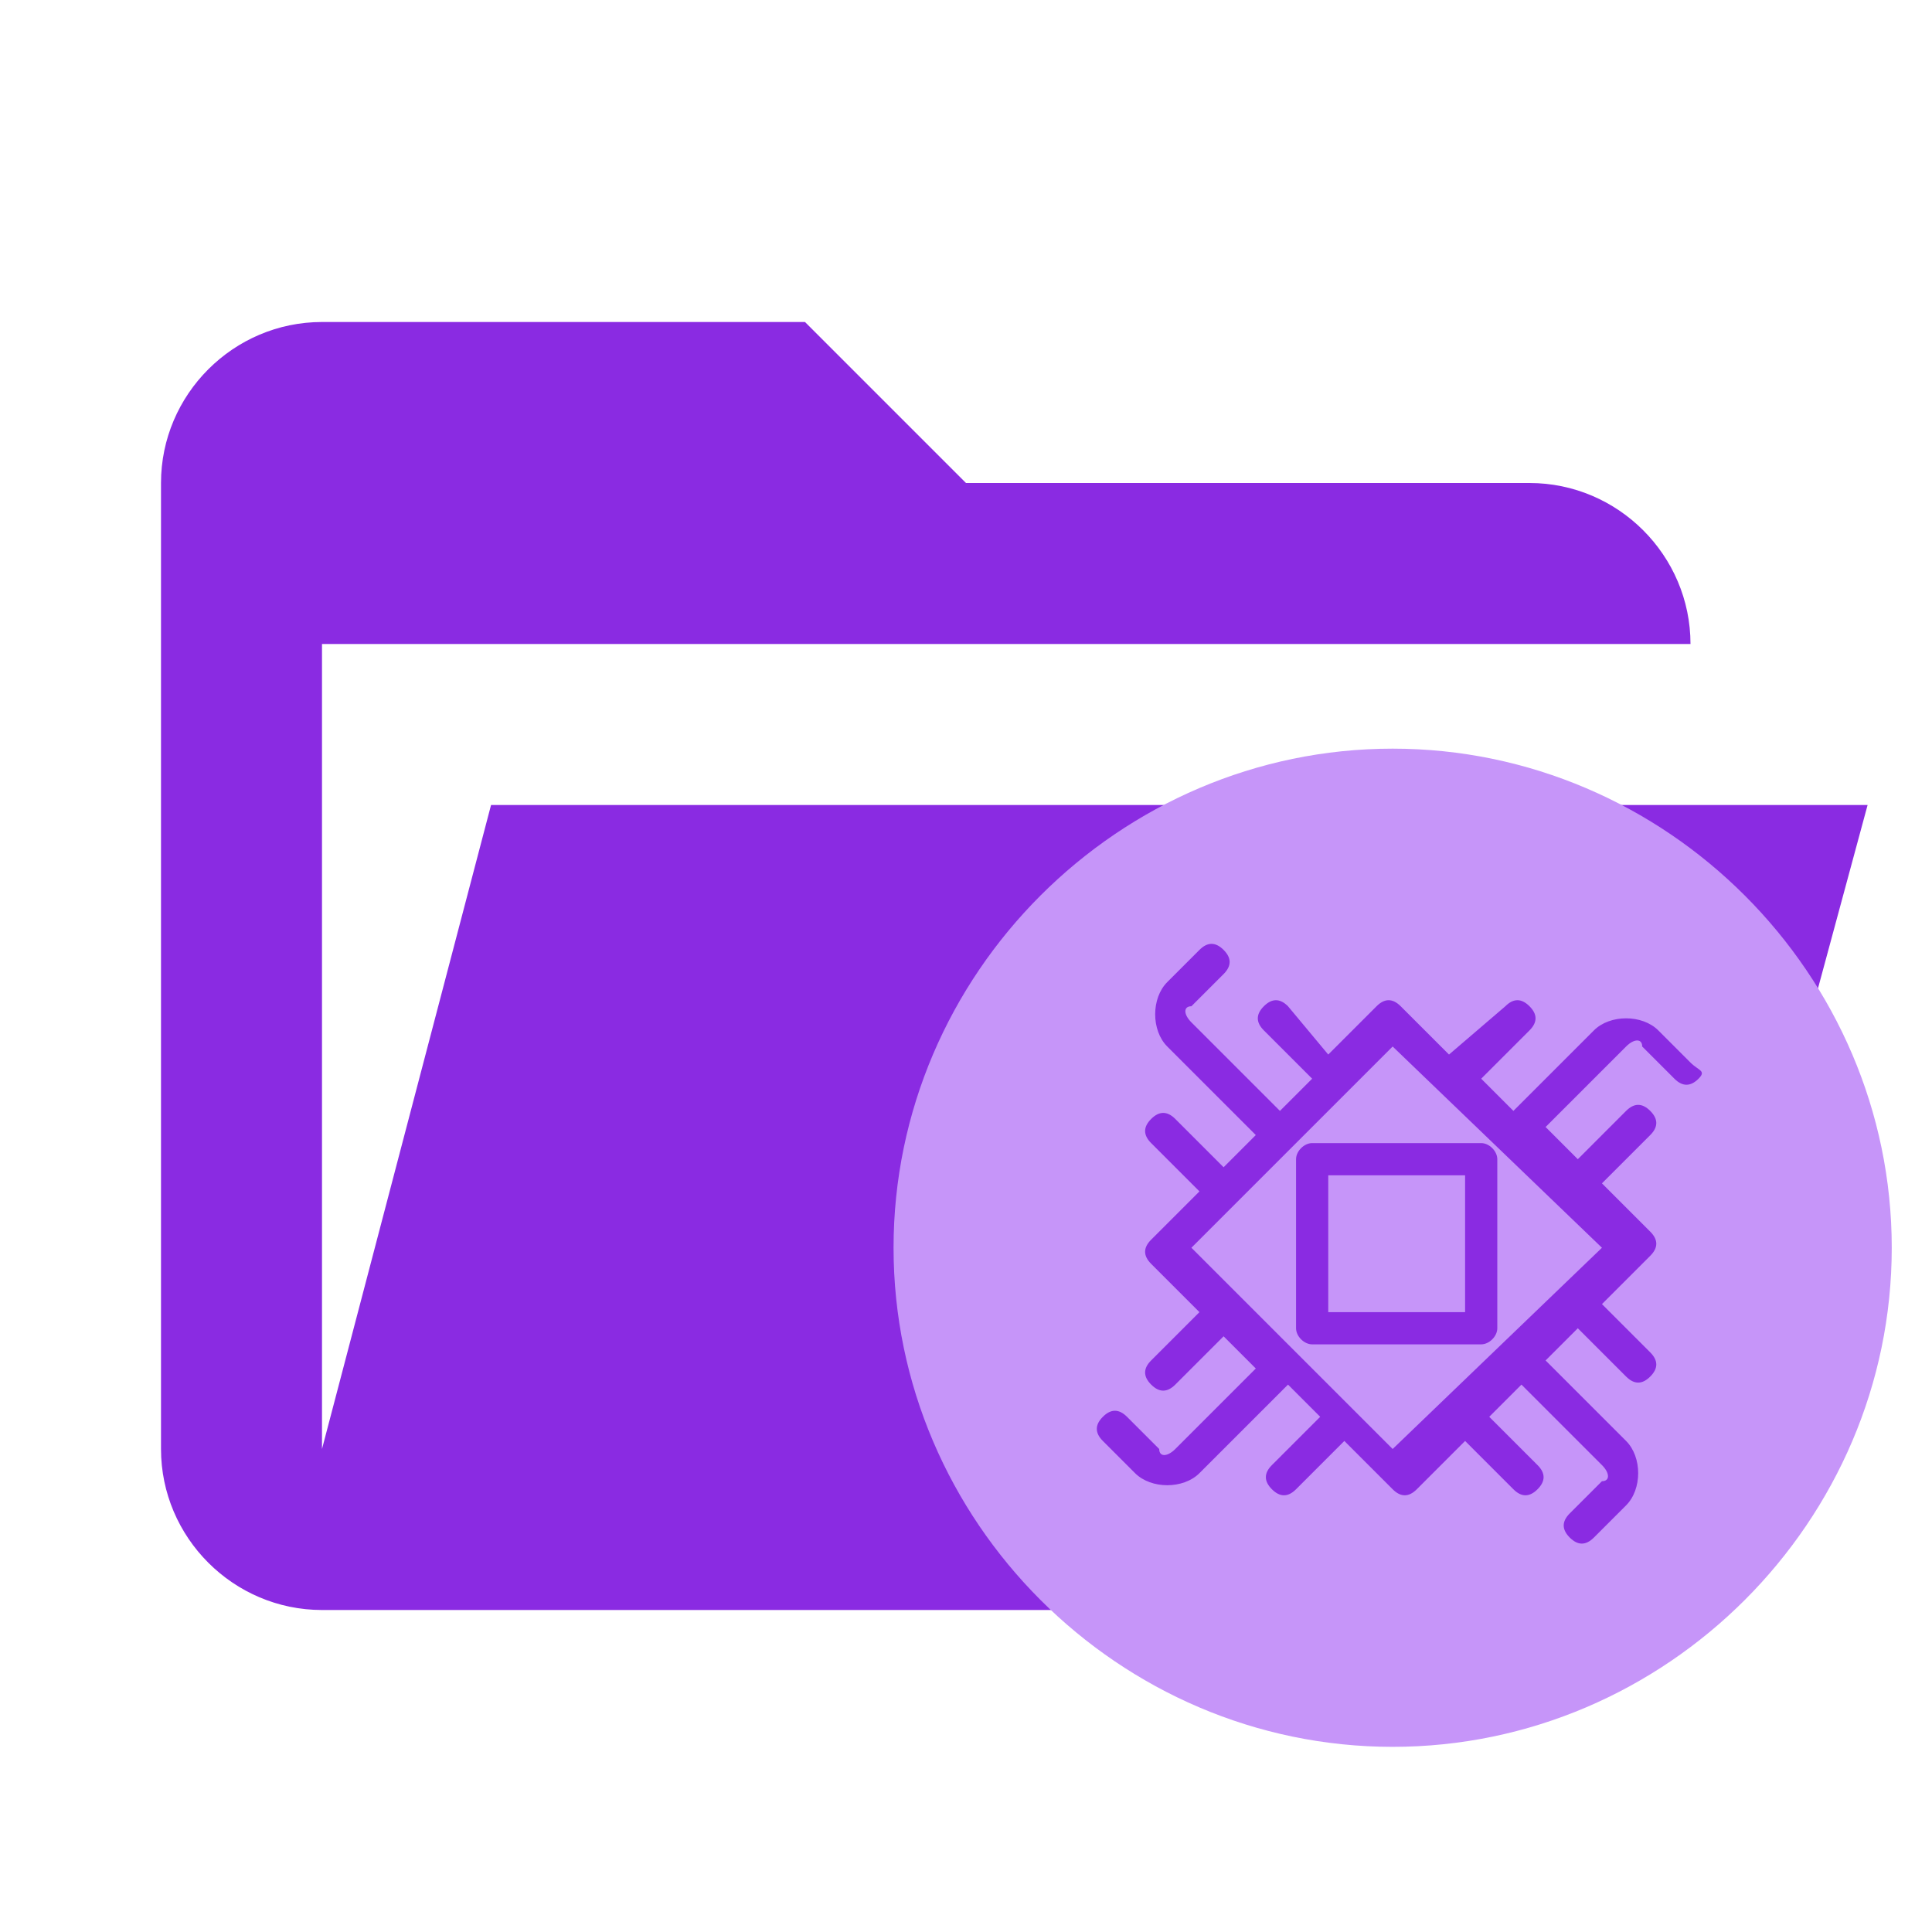 <?xml version="1.0" encoding="utf-8"?>
<svg version="1.1" id="Layer_1" xmlns="http://www.w3.org/2000/svg" xmlns:xlink="http://www.w3.org/1999/xlink" x="0px" y="0px"
	 viewBox="0 0 24 24" style="enable-background:new 0 0 24 24;" xml:space="preserve">
<style type="text/css">
	.st0{fill:#8A2BE2;}
	.st1{fill:#C695F9;}
</style>
<path class="st0" d="M19,20H4c-1.1,0-2-0.9-2-2V6c0-1.1,0.9-2,2-2h6l2,2h7c1.1,0,2,0.9,2,2H4v10l2.1-8h17.1l-2.3,8.5
	C20.7,19.4,19.9,20,19,20z"/>
<g>
	<path class="st1" d="M14.8,15.5l2.5,2.5l2.6-2.5L17.3,13L14.8,15.5z M18.6,14.4v2.1c0,0.1-0.1,0.2-0.2,0.2h-2.1
		c-0.1,0-0.2-0.1-0.2-0.2v-2.1c0-0.1,0.1-0.2,0.2-0.2h2.1C18.5,14.2,18.6,14.3,18.6,14.4z"/>
	<path class="st1" d="M17.3,9.3c-3.4,0-6.2,2.8-6.2,6.2s2.8,6.2,6.2,6.2c3.4,0,6.2-2.8,6.2-6.2S20.7,9.3,17.3,9.3z M21.1,13.4
		c-0.1,0.1-0.2,0.1-0.3,0L20.4,13c0-0.1-0.1-0.1-0.2,0l-1,1l0.4,0.4l0.6-0.6c0.1-0.1,0.2-0.1,0.3,0c0.1,0.1,0.1,0.2,0,0.3l-0.6,0.6
		l0.6,0.6c0.1,0.1,0.1,0.2,0,0.3l-0.6,0.6l0.6,0.6c0.1,0.1,0.1,0.2,0,0.3c-0.1,0.1-0.2,0.1-0.3,0l-0.6-0.6l-0.4,0.4l1,1
		c0.2,0.2,0.2,0.6,0,0.8l-0.4,0.4c-0.1,0.1-0.2,0.1-0.3,0c-0.1-0.1-0.1-0.2,0-0.3l0.4-0.4c0.1,0,0.1-0.1,0-0.2l-1-1l-0.4,0.4
		l0.6,0.6c0.1,0.1,0.1,0.2,0,0.3c-0.1,0.1-0.2,0.1-0.3,0l-0.6-0.6l-0.6,0.6c-0.1,0.1-0.2,0.1-0.3,0l-0.6-0.6l-0.6,0.6
		c-0.1,0.1-0.2,0.1-0.3,0c-0.1-0.1-0.1-0.2,0-0.3l0.6-0.6L16,17.2l-1.1,1.1c-0.2,0.2-0.6,0.2-0.8,0l-0.4-0.4c-0.1-0.1-0.1-0.2,0-0.3
		c0.1-0.1,0.2-0.1,0.3,0l0.4,0.4c0,0.1,0.1,0.1,0.2,0l1-1l-0.4-0.4l-0.6,0.6c-0.1,0.1-0.2,0.1-0.3,0c-0.1-0.1-0.1-0.2,0-0.3l0.6-0.6
		l-0.6-0.6c-0.1-0.1-0.1-0.2,0-0.3l0.6-0.6l-0.6-0.6c-0.1-0.1-0.1-0.2,0-0.3c0.1-0.1,0.2-0.1,0.3,0l0.6,0.6l0.4-0.4L14.5,13
		c-0.2-0.2-0.2-0.6,0-0.8l0.4-0.4c0.1-0.1,0.2-0.1,0.3,0c0.1,0.1,0.1,0.2,0,0.3l-0.4,0.4c-0.1,0-0.1,0.1,0,0.2l1.1,1.1l0.4-0.4
		l-0.6-0.6c-0.1-0.1-0.1-0.2,0-0.3c0.1-0.1,0.2-0.1,0.3,0l0.5,0.6l0.6-0.6c0.1-0.1,0.2-0.1,0.3,0l0.6,0.6l0.7-0.6
		c0.1-0.1,0.2-0.1,0.3,0s0.1,0.2,0,0.3l-0.6,0.6l0.4,0.4l1-1c0.2-0.2,0.6-0.2,0.8,0l0.4,0.4C21.1,13.3,21.2,13.3,21.1,13.4z"/>
	<rect x="16.5" y="14.6" class="st1" width="1.7" height="1.7"/>
</g>
</svg>

